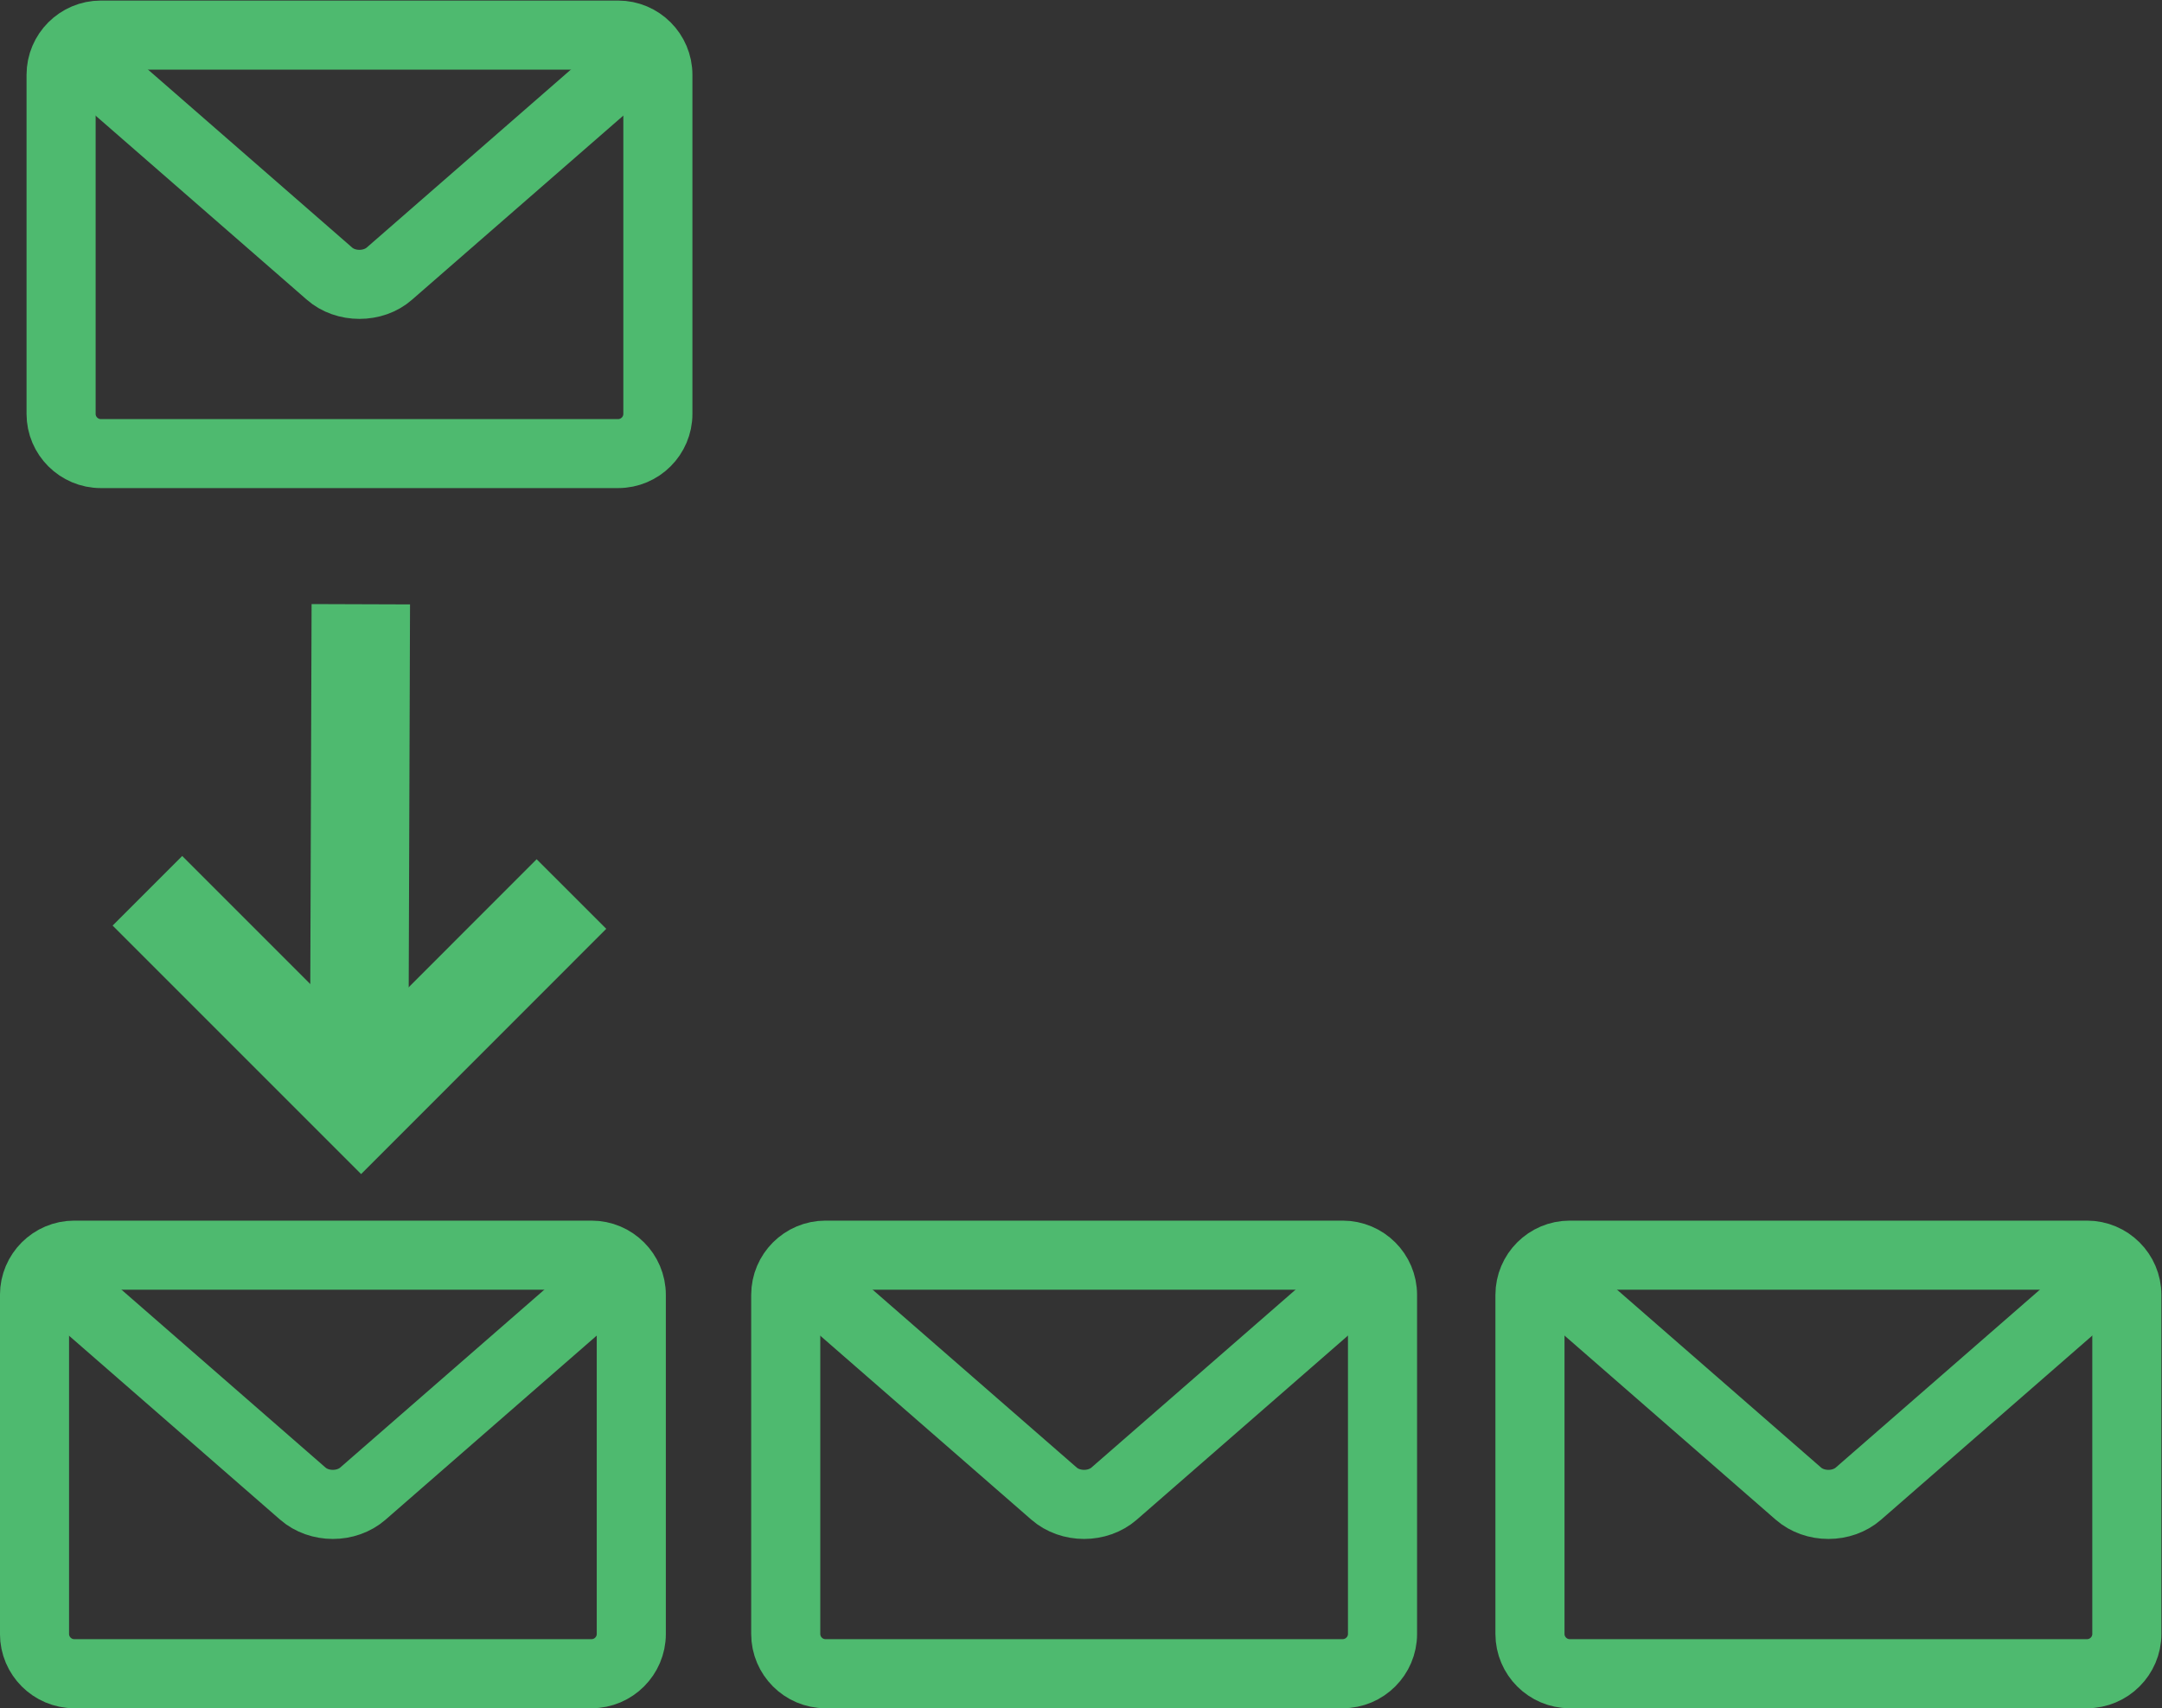 <?xml version="1.0" encoding="UTF-8" standalone="no"?>
<!-- 
 Copyright (c) 2024, WSO2 LLC. (https://www.wso2.com). All Rights Reserved.

 This software is the property of WSO2 LLC. and its suppliers, if any.
 Dissemination of any information or reproduction of any material contained
 herein in any form is strictly forbidden, unless permitted by WSO2 expressly.
 You may not alter or remove any copyright or other notice from copies of this content.
-->

<svg
   xmlns:dc="http://purl.org/dc/elements/1.1/"
   xmlns:cc="http://creativecommons.org/ns#"
   xmlns:rdf="http://www.w3.org/1999/02/22-rdf-syntax-ns#"
   xmlns:svg="http://www.w3.org/2000/svg"
   xmlns="http://www.w3.org/2000/svg"
   viewBox="0 0 29.279 23.132"
   height="23.132"
   width="29.279"
   xml:space="preserve"
   id="svg2"
   version="1.1"><rect x="0" y="0" width="29.279" height="23.132" fill="#333333" stroke="none"/><defs
     id="defs6"><clipPath
       id="clipPath18"
       clipPathUnits="userSpaceOnUse"><path
         id="path16"
         d="M 0,25 H 25 V 0 H 0 Z" /></clipPath></defs><g
     transform="matrix(1.333,0,0,-1.333,-2.028,27.55)"
     id="g10"><g
       id="g12"><g
         clip-path="url(#clipPath18)"
         id="g14"><g
           transform="translate(2.546,20.21)"
           id="g20"><path
             id="path22"
             style="fill:#ffffff;fill-opacity:1;fill-rule:nonzero;stroke:none"
             d="m 0,0 c -0.167,0 -0.303,-0.136 -0.303,-0.303 v -3.444 c 0,-0.167 0.136,-0.303 0.303,-0.303 h 5.255 c 0.167,0 0.303,0.136 0.303,0.303 v 3.444 C 5.558,-0.136 5.422,0 5.255,0 Z M 5.255,-4.251 H 0 c -0.278,0 -0.505,0.226 -0.505,0.504 v 3.444 c 0,0.279 0.227,0.505 0.505,0.505 h 5.255 c 0.278,0 0.505,-0.226 0.505,-0.505 v -3.444 c 0,-0.278 -0.227,-0.504 -0.505,-0.504" /></g><g
           transform="translate(2.546,20.21)"
           id="g24"><path
             id="path26"
             style="fill:none;stroke:#4eba6f;stroke-width:0.5;stroke-linecap:butt;stroke-linejoin:miter;stroke-miterlimit:10;stroke-dasharray:none;stroke-opacity:1"
             d="m 0,0 c -0.167,0 -0.303,-0.136 -0.303,-0.303 v -3.444 c 0,-0.167 0.136,-0.303 0.303,-0.303 h 5.255 c 0.167,0 0.303,0.136 0.303,0.303 v 3.444 C 5.558,-0.136 5.422,0 5.255,0 Z M 5.255,-4.251 H 0 c -0.278,0 -0.505,0.226 -0.505,0.504 v 3.444 c 0,0.279 0.227,0.505 0.505,0.505 h 5.255 c 0.278,0 0.505,-0.226 0.505,-0.505 v -3.444 c 0,-0.278 -0.227,-0.504 -0.505,-0.504 z" /></g><g
           transform="translate(5.173,17.678)"
           id="g28"><path
             id="path30"
             style="fill:#ffffff;fill-opacity:1;fill-rule:nonzero;stroke:none"
             d="m 0,0 c -0.134,0 -0.269,0.044 -0.371,0.134 l -2.581,2.249 c -0.042,0.037 -0.047,0.101 -0.01,0.143 0.037,0.042 0.101,0.046 0.143,0.01 l 2.581,-2.25 c 0.129,-0.113 0.347,-0.112 0.476,0 l 2.581,2.25 C 2.861,2.573 2.925,2.568 2.962,2.526 2.999,2.484 2.994,2.42 2.952,2.383 L 0.371,0.134 C 0.269,0.044 0.135,0 0,0" /></g><g
           transform="translate(5.173,17.678)"
           id="g32"><path
             id="path34"
             style="fill:none;stroke:#4eba6f;stroke-width:0.5;stroke-linecap:butt;stroke-linejoin:miter;stroke-miterlimit:10;stroke-dasharray:none;stroke-opacity:1"
             d="m 0,0 c -0.134,0 -0.269,0.044 -0.371,0.134 l -2.581,2.249 c -0.042,0.037 -0.047,0.101 -0.01,0.143 0.037,0.042 0.101,0.046 0.143,0.01 l 2.581,-2.25 c 0.129,-0.113 0.347,-0.112 0.476,0 l 2.581,2.25 C 2.861,2.573 2.925,2.568 2.962,2.526 2.999,2.484 2.994,2.42 2.952,2.383 L 0.371,0.134 C 0.269,0.044 0.135,0 0,0 Z" /></g><g
           transform="translate(2.276,7.815)"
           id="g36"><path
             id="path38"
             style="fill:#ffffff;fill-opacity:1;fill-rule:nonzero;stroke:none"
             d="m 0,0 c -0.167,0 -0.303,-0.136 -0.303,-0.303 v -3.444 c 0,-0.167 0.136,-0.303 0.303,-0.303 h 5.255 c 0.167,0 0.303,0.136 0.303,0.303 v 3.444 C 5.558,-0.136 5.422,0 5.255,0 Z M 5.255,-4.252 H 0 c -0.278,0 -0.505,0.227 -0.505,0.505 v 3.444 c 0,0.279 0.227,0.505 0.505,0.505 h 5.255 c 0.278,0 0.505,-0.226 0.505,-0.505 v -3.444 c 0,-0.278 -0.227,-0.505 -0.505,-0.505" /></g><g
           transform="translate(2.276,7.815)"
           id="g40"><path
             id="path42"
             style="fill:none;stroke:#4eba6f;stroke-width:0.5;stroke-linecap:butt;stroke-linejoin:miter;stroke-miterlimit:10;stroke-dasharray:none;stroke-opacity:1"
             d="m 0,0 c -0.167,0 -0.303,-0.136 -0.303,-0.303 v -3.444 c 0,-0.167 0.136,-0.303 0.303,-0.303 h 5.255 c 0.167,0 0.303,0.136 0.303,0.303 v 3.444 C 5.558,-0.136 5.422,0 5.255,0 Z M 5.255,-4.252 H 0 c -0.278,0 -0.505,0.227 -0.505,0.505 v 3.444 c 0,0.279 0.227,0.505 0.505,0.505 h 5.255 c 0.278,0 0.505,-0.226 0.505,-0.505 v -3.444 c 0,-0.278 -0.227,-0.505 -0.505,-0.505 z" /></g><g
           transform="translate(4.903,5.283)"
           id="g44"><path
             id="path46"
             style="fill:#ffffff;fill-opacity:1;fill-rule:nonzero;stroke:none"
             d="m 0,0 c -0.134,0 -0.269,0.045 -0.371,0.134 l -2.582,2.25 c -0.042,0.036 -0.046,0.1 -0.009,0.142 0.037,0.042 0.101,0.046 0.143,0.01 l 2.581,-2.25 c 0.129,-0.112 0.347,-0.112 0.476,0 L 2.819,2.535 C 2.861,2.572 2.924,2.568 2.961,2.525 2.999,2.483 2.994,2.42 2.952,2.384 L 0.371,0.134 C 0.269,0.045 0.134,0 0,0" /></g><g
           transform="translate(4.903,5.283)"
           id="g48"><path
             id="path50"
             style="fill:none;stroke:#4eba6f;stroke-width:0.5;stroke-linecap:butt;stroke-linejoin:miter;stroke-miterlimit:10;stroke-dasharray:none;stroke-opacity:1"
             d="m 0,0 c -0.134,0 -0.269,0.045 -0.371,0.134 l -2.582,2.25 c -0.042,0.036 -0.046,0.1 -0.009,0.142 0.037,0.042 0.101,0.046 0.143,0.01 l 2.581,-2.25 c 0.129,-0.112 0.347,-0.112 0.476,0 L 2.819,2.535 C 2.861,2.572 2.924,2.568 2.961,2.525 2.999,2.483 2.994,2.42 2.952,2.384 L 0.371,0.134 C 0.269,0.045 0.134,0 0,0 Z" /></g><g
           transform="translate(9.908,7.815)"
           id="g52"><path
             id="path54"
             style="fill:#ffffff;fill-opacity:1;fill-rule:nonzero;stroke:none"
             d="m 0,0 c -0.167,0 -0.303,-0.136 -0.303,-0.303 v -3.444 c 0,-0.167 0.136,-0.303 0.303,-0.303 h 5.254 c 0.167,0 0.304,0.136 0.304,0.303 v 3.444 C 5.558,-0.136 5.421,0 5.254,0 Z M 5.254,-4.252 H 0 c -0.278,0 -0.505,0.227 -0.505,0.505 v 3.444 c 0,0.279 0.227,0.505 0.505,0.505 h 5.254 c 0.279,0 0.506,-0.226 0.506,-0.505 v -3.444 c 0,-0.278 -0.227,-0.505 -0.506,-0.505" /></g><g
           transform="translate(9.908,7.815)"
           id="g56"><path
             id="path58"
             style="fill:none;stroke:#4eba6f;stroke-width:0.5;stroke-linecap:butt;stroke-linejoin:miter;stroke-miterlimit:10;stroke-dasharray:none;stroke-opacity:1"
             d="m 0,0 c -0.167,0 -0.303,-0.136 -0.303,-0.303 v -3.444 c 0,-0.167 0.136,-0.303 0.303,-0.303 h 5.254 c 0.167,0 0.304,0.136 0.304,0.303 v 3.444 C 5.558,-0.136 5.421,0 5.254,0 Z M 5.254,-4.252 H 0 c -0.278,0 -0.505,0.227 -0.505,0.505 v 3.444 c 0,0.279 0.227,0.505 0.505,0.505 h 5.254 c 0.279,0 0.506,-0.226 0.506,-0.505 v -3.444 c 0,-0.278 -0.227,-0.505 -0.506,-0.505 z" /></g><g
           transform="translate(12.535,5.283)"
           id="g60"><path
             id="path62"
             style="fill:#ffffff;fill-opacity:1;fill-rule:nonzero;stroke:none"
             d="m 0,0 c -0.134,0 -0.269,0.045 -0.371,0.134 l -2.582,2.25 c -0.042,0.036 -0.046,0.1 -0.009,0.142 0.037,0.042 0.1,0.046 0.142,0.01 l 2.582,-2.25 c 0.129,-0.112 0.347,-0.112 0.476,0 L 2.819,2.535 C 2.86,2.572 2.924,2.568 2.962,2.525 2.998,2.483 2.994,2.42 2.952,2.384 L 0.371,0.134 C 0.269,0.045 0.134,0 0,0" /></g><g
           transform="translate(12.535,5.283)"
           id="g64"><path
             id="path66"
             style="fill:none;stroke:#4eba6f;stroke-width:0.5;stroke-linecap:butt;stroke-linejoin:miter;stroke-miterlimit:10;stroke-dasharray:none;stroke-opacity:1"
             d="m 0,0 c -0.134,0 -0.269,0.045 -0.371,0.134 l -2.582,2.25 c -0.042,0.036 -0.046,0.1 -0.009,0.142 0.037,0.042 0.1,0.046 0.142,0.01 l 2.582,-2.25 c 0.129,-0.112 0.347,-0.112 0.476,0 L 2.819,2.535 C 2.86,2.572 2.924,2.568 2.962,2.525 2.998,2.483 2.994,2.42 2.952,2.384 L 0.371,0.134 C 0.269,0.045 0.134,0 0,0 Z" /></g><g
           transform="translate(17.469,7.815)"
           id="g68"><path
             id="path70"
             style="fill:#ffffff;fill-opacity:1;fill-rule:nonzero;stroke:none"
             d="m 0,0 c -0.167,0 -0.303,-0.136 -0.303,-0.303 v -3.444 c 0,-0.167 0.136,-0.303 0.303,-0.303 h 5.255 c 0.168,0 0.304,0.136 0.304,0.303 v 3.444 C 5.559,-0.136 5.423,0 5.255,0 Z M 5.255,-4.252 H 0 c -0.278,0 -0.505,0.227 -0.505,0.505 v 3.444 c 0,0.279 0.227,0.505 0.505,0.505 h 5.255 c 0.278,0 0.506,-0.226 0.506,-0.505 v -3.444 c 0,-0.278 -0.228,-0.505 -0.506,-0.505" /></g><g
           transform="translate(17.469,7.815)"
           id="g72"><path
             id="path74"
             style="fill:none;stroke:#4eba6f;stroke-width:0.5;stroke-linecap:butt;stroke-linejoin:miter;stroke-miterlimit:10;stroke-dasharray:none;stroke-opacity:1"
             d="m 0,0 c -0.167,0 -0.303,-0.136 -0.303,-0.303 v -3.444 c 0,-0.167 0.136,-0.303 0.303,-0.303 h 5.255 c 0.168,0 0.304,0.136 0.304,0.303 v 3.444 C 5.559,-0.136 5.423,0 5.255,0 Z M 5.255,-4.252 H 0 c -0.278,0 -0.505,0.227 -0.505,0.505 v 3.444 c 0,0.279 0.227,0.505 0.505,0.505 h 5.255 c 0.278,0 0.506,-0.226 0.506,-0.505 v -3.444 c 0,-0.278 -0.228,-0.505 -0.506,-0.505 z" /></g><g
           transform="translate(20.097,5.283)"
           id="g76"><path
             id="path78"
             style="fill:#ffffff;fill-opacity:1;fill-rule:nonzero;stroke:none"
             d="m 0,0 c -0.135,0 -0.269,0.045 -0.371,0.134 l -2.581,2.25 c -0.042,0.036 -0.047,0.1 -0.01,0.142 0.036,0.042 0.101,0.046 0.143,0.01 l 2.581,-2.25 c 0.129,-0.112 0.347,-0.112 0.476,0 L 2.819,2.535 C 2.86,2.572 2.925,2.568 2.962,2.525 2.998,2.483 2.994,2.42 2.952,2.384 L 0.371,0.134 C 0.269,0.045 0.135,0 0,0" /></g><g
           transform="translate(20.097,5.283)"
           id="g80"><path
             id="path82"
             style="fill:none;stroke:#4eba6f;stroke-width:0.5;stroke-linecap:butt;stroke-linejoin:miter;stroke-miterlimit:10;stroke-dasharray:none;stroke-opacity:1"
             d="m 0,0 c -0.135,0 -0.269,0.045 -0.371,0.134 l -2.581,2.25 c -0.042,0.036 -0.047,0.1 -0.01,0.142 0.036,0.042 0.101,0.046 0.143,0.01 l 2.581,-2.25 c 0.129,-0.112 0.347,-0.112 0.476,0 L 2.819,2.535 C 2.86,2.572 2.925,2.568 2.962,2.525 2.998,2.483 2.994,2.42 2.952,2.384 L 0.371,0.134 C 0.269,0.045 0.135,0 0,0 Z" /></g><g
           transform="translate(3.019,11.618)"
           id="g84"><path
             id="path86"
             style="fill:none;stroke:#4eba6f;stroke-width:1;stroke-linecap:butt;stroke-linejoin:miter;stroke-miterlimit:10;stroke-dasharray:none;stroke-opacity:1"
             d="m 0,0 2.171,-2.171 2.137,2.138" /></g><g
           transform="translate(5.17,9.571)"
           id="g88"><path
             id="path90"
             style="fill:none;stroke:#4eba6f;stroke-width:1;stroke-linecap:butt;stroke-linejoin:miter;stroke-miterlimit:10;stroke-dasharray:none;stroke-opacity:1"
             d="M 0,0 0.017,4.958" /></g></g></g></g></svg>